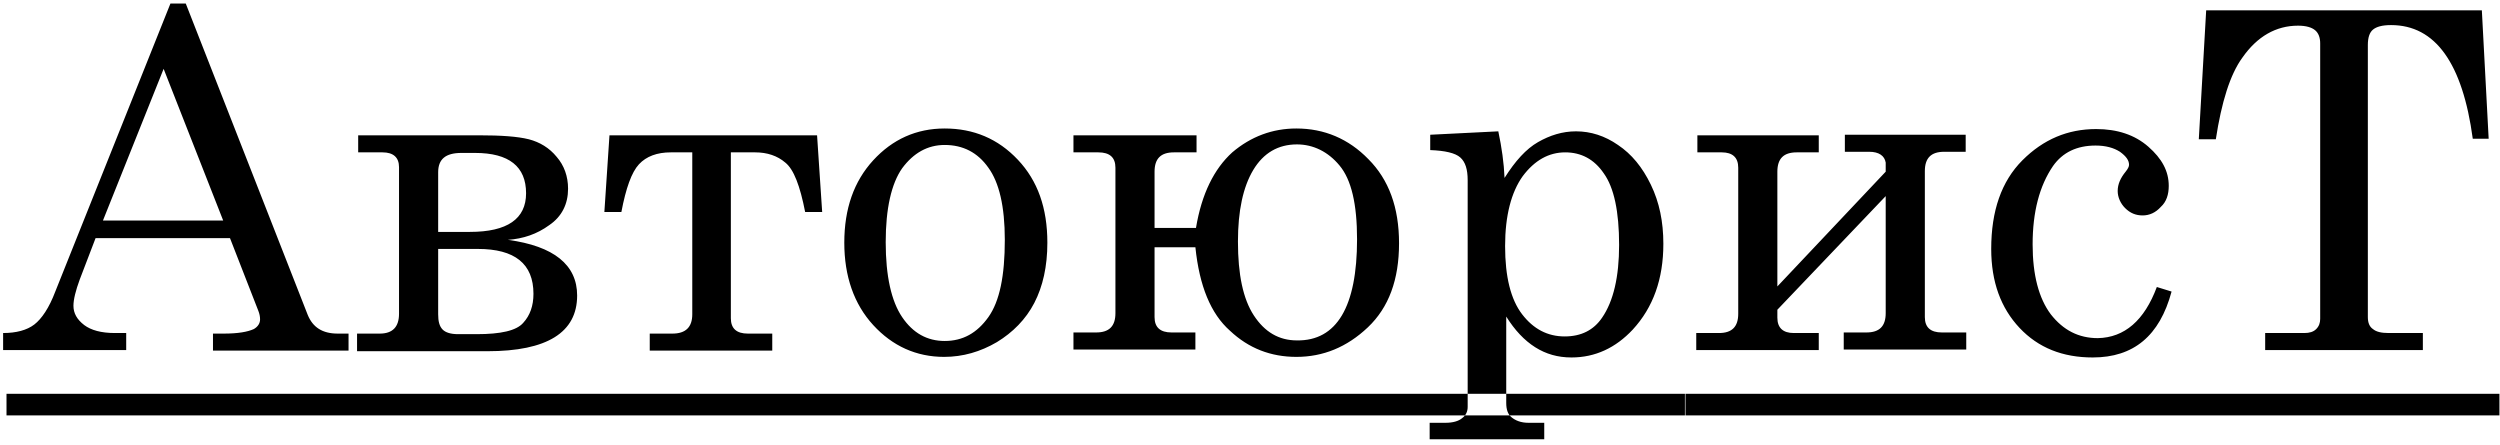 <svg width="146" height="26" viewBox="0 0 146 26" fill="none" xmlns="http://www.w3.org/2000/svg">
<path fill-rule="evenodd" clip-rule="evenodd" d="M9.954 0.205H10.848L17.97 18.387C18.268 19.117 18.831 19.482 19.726 19.482H20.355V20.477H12.438V19.482H13.068C13.896 19.482 14.459 19.383 14.823 19.217C15.055 19.084 15.188 18.885 15.188 18.652C15.188 18.487 15.154 18.321 15.088 18.155L13.432 13.908H5.581L4.654 16.33C4.422 16.96 4.289 17.491 4.289 17.856C4.289 18.288 4.488 18.652 4.919 18.984C5.316 19.283 5.912 19.449 6.707 19.449H7.37V20.444H0.182V19.449C0.944 19.449 1.573 19.283 2.004 18.951C2.434 18.619 2.865 17.989 3.229 17.027L9.954 0.205ZM9.556 4.02L6.012 12.879H13.034L9.556 4.02ZM0.38 22.999H20.223V24.26H0.38V22.999ZM20.852 20.477V19.482H22.177C22.939 19.482 23.303 19.084 23.303 18.321V9.76C23.303 9.196 22.972 8.898 22.343 8.898H20.918V7.902H27.974C29.266 7.902 30.227 7.969 30.889 8.135C31.518 8.3 32.081 8.632 32.512 9.163C32.943 9.661 33.175 10.291 33.175 11.021C33.175 11.917 32.81 12.647 32.081 13.145C31.353 13.676 30.558 13.941 29.663 14.007C32.346 14.372 33.705 15.467 33.705 17.259C33.705 19.416 31.949 20.511 28.471 20.511H20.852V20.477ZM25.589 13.543H27.444C29.63 13.543 30.723 12.78 30.723 11.287C30.723 9.727 29.73 8.931 27.742 8.931H26.947C26.02 8.931 25.589 9.296 25.589 10.059V13.543ZM25.589 14.538V18.354C25.589 18.752 25.655 19.051 25.854 19.25C26.02 19.416 26.318 19.515 26.748 19.515H27.841C29.233 19.515 30.16 19.316 30.558 18.852C30.955 18.42 31.154 17.856 31.154 17.159C31.154 15.401 30.061 14.538 27.908 14.538H25.589ZM20.223 22.999V24.26H34.963V22.999H20.223ZM36.288 12.382H35.295L35.593 7.902H47.717L48.015 12.382H47.021C46.723 10.855 46.359 9.893 45.862 9.495C45.398 9.097 44.802 8.898 44.106 8.898H42.682V18.586C42.682 19.183 43.013 19.482 43.675 19.482H45.1V20.477H37.945V19.482H39.27C40.032 19.482 40.429 19.117 40.429 18.354V8.898H39.17C38.375 8.898 37.746 9.13 37.315 9.594C36.885 10.059 36.553 10.988 36.288 12.382ZM34.963 22.999H48.346V24.26H34.963V22.999ZM55.17 7.504C56.859 7.504 58.284 8.101 59.443 9.329C60.603 10.557 61.166 12.149 61.166 14.173C61.166 15.567 60.901 16.728 60.404 17.69C59.907 18.652 59.145 19.416 58.218 19.98C57.257 20.544 56.23 20.842 55.137 20.842C53.514 20.842 52.122 20.212 50.996 18.984C49.87 17.757 49.307 16.131 49.307 14.173C49.307 12.182 49.87 10.59 50.996 9.362C52.122 8.135 53.514 7.504 55.17 7.504ZM55.17 8.466C54.176 8.466 53.348 8.931 52.686 9.827C52.056 10.723 51.725 12.182 51.725 14.14C51.725 16.131 52.056 17.591 52.686 18.52C53.315 19.449 54.143 19.913 55.17 19.913C56.23 19.913 57.058 19.449 57.721 18.52C58.383 17.591 58.681 16.098 58.681 14.007C58.681 12.05 58.35 10.656 57.721 9.794C57.091 8.898 56.23 8.466 55.17 8.466ZM48.346 22.999V24.26H62.093V22.999H48.346ZM67.46 13.311H69.845C70.176 11.32 70.905 9.86 71.965 8.898C73.058 7.969 74.317 7.504 75.708 7.504C77.331 7.504 78.755 8.101 79.915 9.296C81.107 10.49 81.704 12.116 81.704 14.206C81.704 16.33 81.107 17.956 79.882 19.117C78.656 20.278 77.265 20.842 75.708 20.842C74.217 20.842 72.925 20.345 71.832 19.316C70.706 18.321 70.043 16.695 69.811 14.439H67.426V18.52C67.426 19.117 67.758 19.416 68.42 19.416H69.811V20.411H62.69V19.416H64.014C64.776 19.416 65.141 19.051 65.141 18.288V9.794C65.141 9.196 64.809 8.898 64.147 8.898H62.69V7.902H69.878V8.898H68.553C67.791 8.898 67.426 9.263 67.426 10.026V13.311H67.46ZM79.252 13.974C79.252 11.917 78.921 10.49 78.225 9.661C77.563 8.864 76.701 8.433 75.741 8.433C74.648 8.433 73.787 8.931 73.19 9.926C72.594 10.922 72.296 12.315 72.296 14.107C72.296 16.031 72.594 17.458 73.223 18.42C73.853 19.383 74.681 19.88 75.741 19.88C78.06 19.913 79.252 17.923 79.252 13.974ZM62.093 22.999H82.631V24.26H62.093V22.999ZM87.501 7.67C87.699 8.599 87.832 9.528 87.865 10.391C88.494 9.395 89.124 8.699 89.819 8.3C90.515 7.902 91.244 7.67 92.039 7.67C92.9 7.67 93.728 7.935 94.49 8.466C95.285 8.997 95.914 9.76 96.411 10.789C96.908 11.818 97.14 12.946 97.14 14.24C97.14 16.297 96.544 17.956 95.351 19.25C94.357 20.311 93.165 20.876 91.774 20.876C90.979 20.876 90.283 20.677 89.654 20.278C89.024 19.88 88.461 19.283 87.964 18.487V23.53C87.964 23.928 88.064 24.194 88.262 24.359C88.494 24.558 88.826 24.691 89.256 24.691H90.184V25.653H83.492V24.691H84.42C84.85 24.691 85.182 24.592 85.38 24.426C85.612 24.26 85.712 24.028 85.712 23.762V10.524C85.712 9.893 85.579 9.462 85.281 9.196C84.983 8.931 84.387 8.798 83.525 8.765V7.869L87.501 7.67ZM91.409 8.898C90.449 8.898 89.621 9.362 88.925 10.291C88.262 11.22 87.898 12.581 87.898 14.372C87.898 16.164 88.229 17.491 88.892 18.354C89.554 19.217 90.382 19.648 91.376 19.648C92.337 19.648 93.066 19.283 93.562 18.553C94.225 17.591 94.556 16.164 94.556 14.306C94.556 12.348 94.258 10.955 93.662 10.125C93.099 9.296 92.337 8.898 91.409 8.898ZM82.631 22.999V24.26H98.399V22.999H82.631ZM110.125 10.026V9.495C110.059 9.097 109.728 8.864 109.165 8.864H107.74V7.869H114.796V8.864H113.537C112.775 8.864 112.411 9.229 112.411 9.993V18.52C112.411 19.117 112.742 19.416 113.405 19.416H114.829V20.411H107.674V19.416H108.999C109.761 19.416 110.125 19.051 110.125 18.288V11.453L103.798 18.088V18.553C103.798 19.15 104.129 19.449 104.759 19.449H106.216V20.444H99.061V19.449H100.386C101.148 19.449 101.513 19.084 101.513 18.321V9.794C101.513 9.196 101.181 8.898 100.552 8.898H99.127V7.902H106.216V8.898H104.924C104.163 8.898 103.798 9.263 103.798 10.026V16.728L110.125 10.026ZM98.399 22.999H115.458V24.26H98.432V22.999H98.399ZM125.959 16.761L126.82 17.027C126.125 19.615 124.601 20.876 122.216 20.876C120.46 20.876 119.036 20.311 117.943 19.15C116.85 17.989 116.287 16.463 116.287 14.538C116.287 12.315 116.883 10.59 118.108 9.362C119.334 8.135 120.758 7.537 122.415 7.537C123.64 7.537 124.667 7.869 125.462 8.566C126.257 9.263 126.655 9.993 126.655 10.855C126.655 11.353 126.522 11.784 126.191 12.083C125.893 12.415 125.529 12.581 125.131 12.581C124.734 12.581 124.402 12.448 124.104 12.149C123.839 11.884 123.673 11.519 123.673 11.154C123.673 10.756 123.839 10.391 124.137 10.026C124.27 9.86 124.336 9.727 124.336 9.628C124.336 9.362 124.17 9.13 123.806 8.864C123.442 8.632 122.978 8.5 122.382 8.5C121.288 8.5 120.46 8.898 119.897 9.694C119.102 10.855 118.705 12.382 118.705 14.273C118.705 16.064 119.069 17.425 119.765 18.354C120.493 19.283 121.388 19.747 122.514 19.747C124.071 19.714 125.23 18.719 125.959 16.761ZM115.458 22.999V24.26H127.649V22.999H115.458ZM128.841 0.603H144.94L145.338 8.101H144.41C143.814 3.688 142.224 1.465 139.64 1.465C139.11 1.465 138.779 1.565 138.58 1.731C138.381 1.897 138.282 2.195 138.282 2.627V18.52C138.282 18.852 138.381 19.084 138.58 19.217C138.779 19.383 139.077 19.449 139.507 19.449H141.495V20.444H132.286V19.449H134.572C134.87 19.449 135.102 19.383 135.267 19.217C135.433 19.051 135.499 18.852 135.499 18.619V2.527C135.499 2.195 135.4 1.93 135.201 1.764C135.002 1.598 134.671 1.499 134.207 1.499C132.915 1.499 131.822 2.129 130.961 3.357C130.232 4.352 129.735 5.978 129.404 8.135H128.41L128.841 0.603ZM127.649 22.999H145.967V24.26H127.649V22.999Z" fill="black"/>
</svg>
